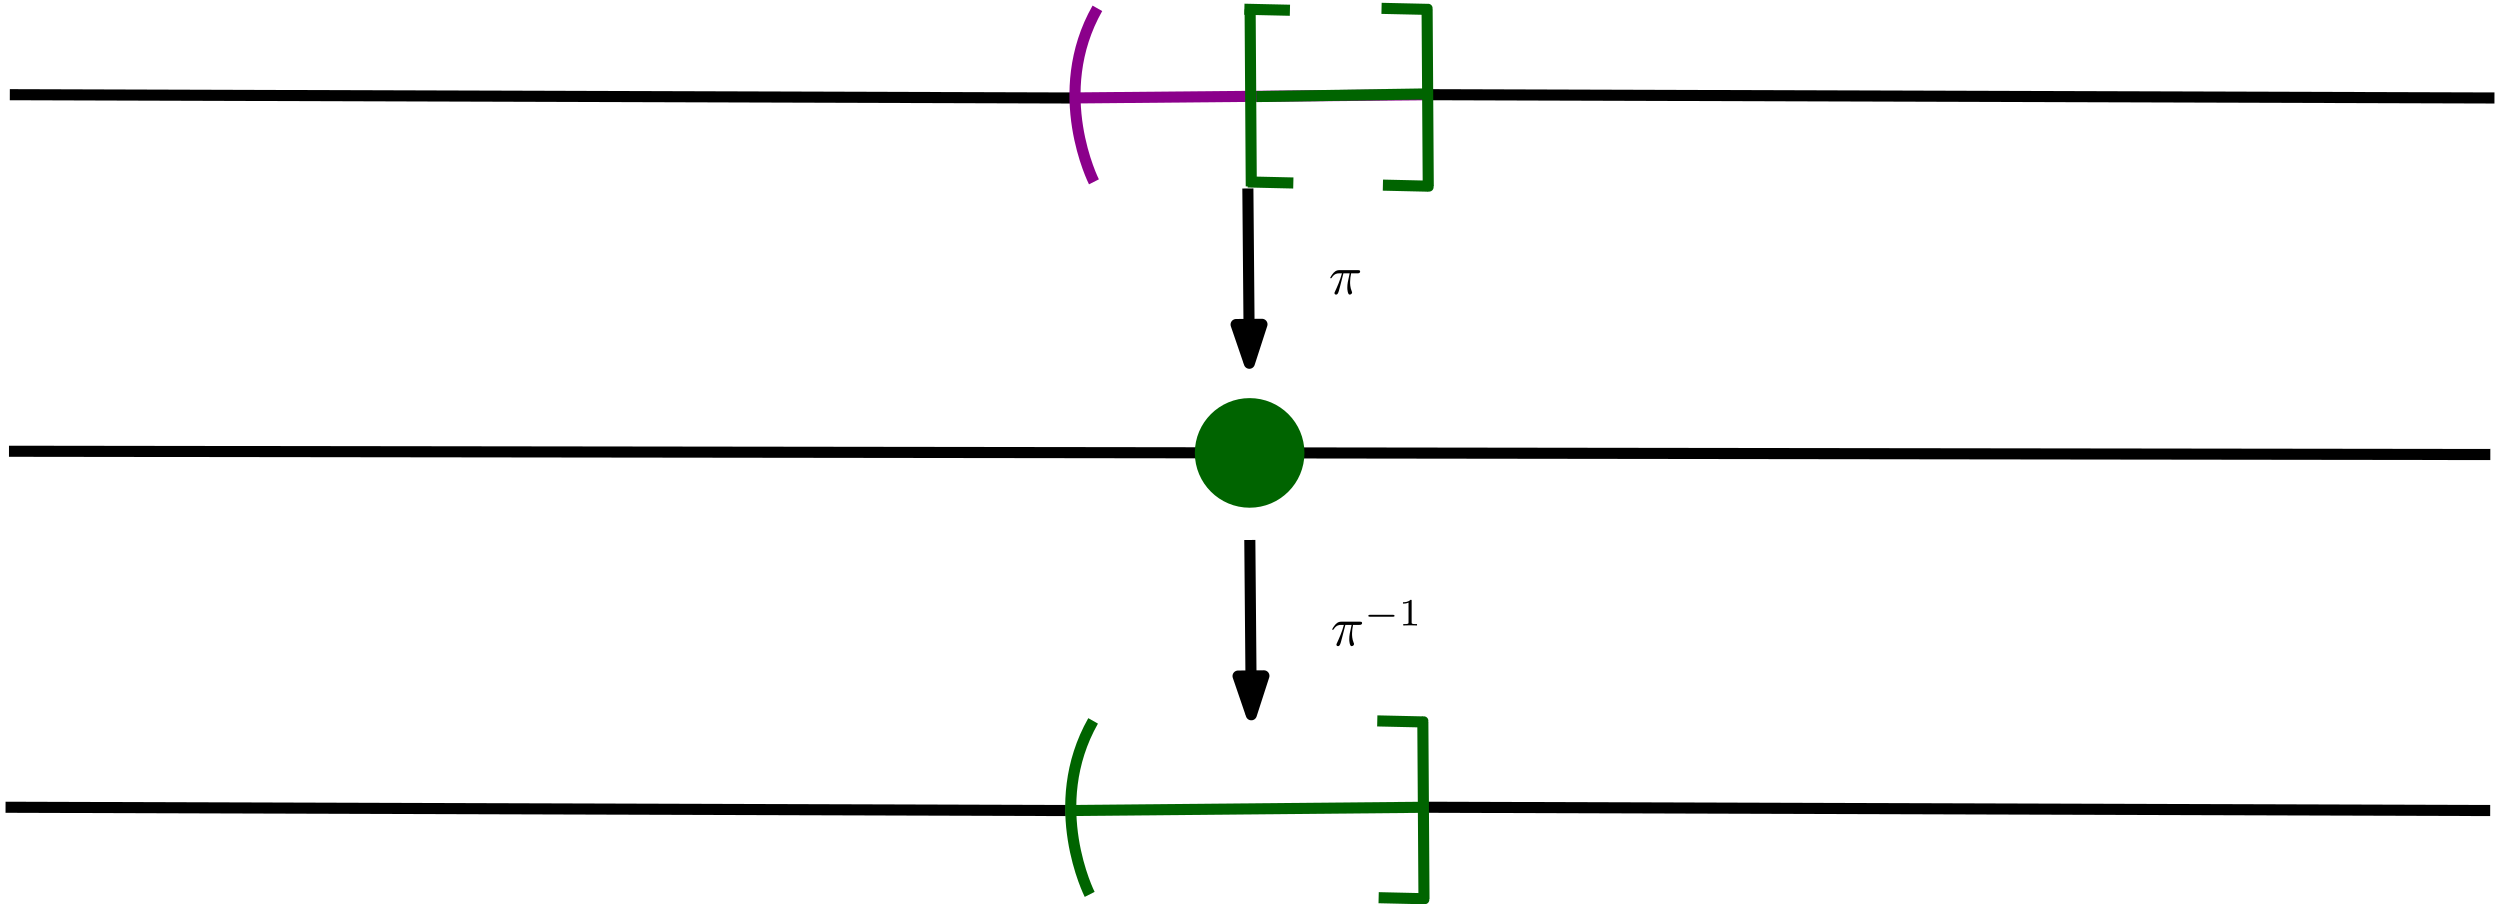 <?xml version="1.0" encoding="UTF-8"?>
<svg xmlns="http://www.w3.org/2000/svg" xmlns:xlink="http://www.w3.org/1999/xlink" width="450.699pt" height="163.053pt" viewBox="0 0 450.699 163.053" version="1.1">
<defs>
<g>
<symbol overflow="visible" id="glyph0-0">
<path style="stroke:none;" d=""/>
</symbol>
<symbol overflow="visible" id="glyph0-1">
<path style="stroke:none;" d="M 2.641 -3.719 L 3.766 -3.719 C 3.438 -2.25 3.344 -1.812 3.344 -1.141 C 3.344 -1 3.344 -0.734 3.422 -0.391 C 3.531 0.047 3.641 0.109 3.781 0.109 C 3.984 0.109 4.203 -0.062 4.203 -0.266 C 4.203 -0.328 4.203 -0.344 4.141 -0.484 C 3.844 -1.203 3.844 -1.859 3.844 -2.141 C 3.844 -2.656 3.922 -3.203 4.031 -3.719 L 5.156 -3.719 C 5.297 -3.719 5.656 -3.719 5.656 -4.062 C 5.656 -4.297 5.438 -4.297 5.25 -4.297 L 1.906 -4.297 C 1.688 -4.297 1.312 -4.297 0.875 -3.828 C 0.531 -3.438 0.266 -2.984 0.266 -2.938 C 0.266 -2.922 0.266 -2.828 0.391 -2.828 C 0.469 -2.828 0.484 -2.875 0.547 -2.953 C 1.031 -3.719 1.609 -3.719 1.812 -3.719 L 2.375 -3.719 C 2.062 -2.516 1.531 -1.312 1.109 -0.406 C 1.031 -0.25 1.031 -0.234 1.031 -0.156 C 1.031 0.031 1.188 0.109 1.312 0.109 C 1.609 0.109 1.688 -0.172 1.812 -0.531 C 1.953 -1 1.953 -1.016 2.078 -1.516 Z M 2.641 -3.719 "/>
</symbol>
<symbol overflow="visible" id="glyph1-0">
<path style="stroke:none;" d=""/>
</symbol>
<symbol overflow="visible" id="glyph1-1">
<path style="stroke:none;" d="M 5.188 -1.578 C 5.297 -1.578 5.469 -1.578 5.469 -1.734 C 5.469 -1.922 5.297 -1.922 5.188 -1.922 L 1.031 -1.922 C 0.922 -1.922 0.75 -1.922 0.75 -1.75 C 0.75 -1.578 0.906 -1.578 1.031 -1.578 Z M 5.188 -1.578 "/>
</symbol>
<symbol overflow="visible" id="glyph2-0">
<path style="stroke:none;" d=""/>
</symbol>
<symbol overflow="visible" id="glyph2-1">
<path style="stroke:none;" d="M 2.328 -4.438 C 2.328 -4.625 2.328 -4.625 2.125 -4.625 C 1.672 -4.188 1.047 -4.188 0.766 -4.188 L 0.766 -3.938 C 0.922 -3.938 1.391 -3.938 1.766 -4.125 L 1.766 -0.578 C 1.766 -0.344 1.766 -0.25 1.078 -0.25 L 0.812 -0.25 L 0.812 0 C 0.938 0 1.797 -0.031 2.047 -0.031 C 2.266 -0.031 3.141 0 3.297 0 L 3.297 -0.25 L 3.031 -0.25 C 2.328 -0.25 2.328 -0.344 2.328 -0.578 Z M 2.328 -4.438 "/>
</symbol>
</g>
</defs>
<g id="surface1">
<path style="fill:none;stroke-width:2;stroke-linecap:butt;stroke-linejoin:round;stroke:rgb(0%,0%,0%);stroke-opacity:1;stroke-miterlimit:10;" d="M 64.543 384.458 L 255.668 383.864 " transform="matrix(1,0,0,-1,-62.773,401.528)"/>
<path style="fill:none;stroke-width:2;stroke-linecap:butt;stroke-linejoin:round;stroke:rgb(0%,0%,0%);stroke-opacity:1;stroke-miterlimit:10;" d="M 320.758 384.458 L 512.473 383.864 " transform="matrix(1,0,0,-1,-62.773,401.528)"/>
<path style="fill:none;stroke-width:2;stroke-linecap:butt;stroke-linejoin:round;stroke:rgb(54.5%,0%,54.5%);stroke-opacity:1;stroke-miterlimit:10;" d="M 255.668 383.864 L 320.758 384.458 " transform="matrix(1,0,0,-1,-62.773,401.528)"/>
<path style="fill:none;stroke-width:2;stroke-linecap:butt;stroke-linejoin:round;stroke:rgb(0%,39.2%,0%);stroke-opacity:1;stroke-miterlimit:10;" d="M 320.258 367.934 L 320.051 399.841 " transform="matrix(1,0,0,-1,-62.773,401.528)"/>
<path style="fill:none;stroke-width:2;stroke-linecap:butt;stroke-linejoin:round;stroke:rgb(54.5%,0%,54.5%);stroke-opacity:1;stroke-miterlimit:10;" d="M 260.609 400.028 C 251.906 384.696 259.988 368.747 259.988 368.747 " transform="matrix(1,0,0,-1,-62.773,401.528)"/>
<path style="fill:none;stroke-width:2;stroke-linecap:butt;stroke-linejoin:round;stroke:rgb(0%,39.2%,0%);stroke-opacity:1;stroke-miterlimit:10;" d="M 311.836 400.024 L 320.051 399.841 " transform="matrix(1,0,0,-1,-62.773,401.528)"/>
<path style="fill:none;stroke-width:2;stroke-linecap:butt;stroke-linejoin:round;stroke:rgb(0%,39.2%,0%);stroke-opacity:1;stroke-miterlimit:10;" d="M 312.082 368.153 L 320.297 367.966 " transform="matrix(1,0,0,-1,-62.773,401.528)"/>
<path style="fill:none;stroke-width:1.6;stroke-linecap:round;stroke-linejoin:round;stroke:rgb(0%,39.2%,0%);stroke-opacity:1;stroke-miterlimit:10;" d="M 320.242 400.048 L 320.242 400.048 " transform="matrix(1,0,0,-1,-62.773,401.528)"/>
<path style="fill:none;stroke-width:1.6;stroke-linecap:round;stroke-linejoin:round;stroke:rgb(0%,39.2%,0%);stroke-opacity:1;stroke-miterlimit:10;" d="M 320.422 367.786 L 320.422 367.786 " transform="matrix(1,0,0,-1,-62.773,401.528)"/>
<path style="fill:none;stroke-width:4;stroke-linecap:round;stroke-linejoin:round;stroke:rgb(54.5%,0%,54.5%);stroke-opacity:1;stroke-miterlimit:10;" d="M 287.762 320.18 L 287.762 320.18 " transform="matrix(1,0,0,-1,-62.773,401.528)"/>
<path style="fill:none;stroke-width:4;stroke-linecap:round;stroke-linejoin:round;stroke:rgb(54.5%,0%,54.5%);stroke-opacity:1;stroke-miterlimit:10;" d="M 287.762 325.028 L 287.762 325.028 " transform="matrix(1,0,0,-1,-62.773,401.528)"/>
<path style="fill-rule:evenodd;fill:rgb(54.5%,0%,54.5%);fill-opacity:1;stroke-width:2;stroke-linecap:butt;stroke-linejoin:round;stroke:rgb(0%,0%,0%);stroke-opacity:1;stroke-miterlimit:10;" d="M 64.391 320.176 L 511.727 319.583 " transform="matrix(1,0,0,-1,-62.773,401.528)"/>
<path style="fill-rule:evenodd;fill:rgb(54.5%,0%,54.5%);fill-opacity:1;stroke-width:2;stroke-linecap:butt;stroke-linejoin:round;stroke:rgb(54.5%,0%,54.5%);stroke-opacity:1;stroke-miterlimit:10;" d="M 295.285 320.18 C 295.285 324.337 291.918 327.704 287.762 327.704 C 283.606 327.704 280.238 324.337 280.238 320.18 C 280.238 316.024 283.606 312.653 287.762 312.653 C 291.918 312.653 295.285 316.024 295.285 320.18 " transform="matrix(1,0,0,-1,-62.773,401.528)"/>
<path style="fill:none;stroke-width:2;stroke-linecap:butt;stroke-linejoin:round;stroke:rgb(0%,0%,0%);stroke-opacity:1;stroke-miterlimit:10;" d="M 63.773 255.997 L 254.899 255.403 " transform="matrix(1,0,0,-1,-62.773,401.528)"/>
<path style="fill:none;stroke-width:2;stroke-linecap:butt;stroke-linejoin:round;stroke:rgb(0%,0%,0%);stroke-opacity:1;stroke-miterlimit:10;" d="M 319.988 255.997 L 511.703 255.403 " transform="matrix(1,0,0,-1,-62.773,401.528)"/>
<path style="fill:none;stroke-width:2;stroke-linecap:butt;stroke-linejoin:round;stroke:rgb(0%,39.2%,0%);stroke-opacity:1;stroke-miterlimit:10;" d="M 254.899 255.403 L 319.988 255.997 " transform="matrix(1,0,0,-1,-62.773,401.528)"/>
<path style="fill:none;stroke-width:2;stroke-linecap:butt;stroke-linejoin:round;stroke:rgb(0%,39.2%,0%);stroke-opacity:1;stroke-miterlimit:10;" d="M 319.488 239.473 L 319.281 271.38 " transform="matrix(1,0,0,-1,-62.773,401.528)"/>
<path style="fill:none;stroke-width:2;stroke-linecap:butt;stroke-linejoin:round;stroke:rgb(0%,39.2%,0%);stroke-opacity:1;stroke-miterlimit:10;" d="M 259.84 271.567 C 251.141 256.235 259.219 240.286 259.219 240.286 " transform="matrix(1,0,0,-1,-62.773,401.528)"/>
<path style="fill:none;stroke-width:2;stroke-linecap:butt;stroke-linejoin:round;stroke:rgb(0%,39.2%,0%);stroke-opacity:1;stroke-miterlimit:10;" d="M 311.066 271.563 L 319.281 271.38 " transform="matrix(1,0,0,-1,-62.773,401.528)"/>
<path style="fill:none;stroke-width:2;stroke-linecap:butt;stroke-linejoin:round;stroke:rgb(0%,39.2%,0%);stroke-opacity:1;stroke-miterlimit:10;" d="M 311.313 239.692 L 319.527 239.505 " transform="matrix(1,0,0,-1,-62.773,401.528)"/>
<path style="fill:none;stroke-width:1.6;stroke-linecap:round;stroke-linejoin:round;stroke:rgb(0%,39.2%,0%);stroke-opacity:1;stroke-miterlimit:10;" d="M 319.477 271.587 L 319.477 271.587 " transform="matrix(1,0,0,-1,-62.773,401.528)"/>
<path style="fill:none;stroke-width:1.6;stroke-linecap:round;stroke-linejoin:round;stroke:rgb(0%,39.2%,0%);stroke-opacity:1;stroke-miterlimit:10;" d="M 319.652 239.325 L 319.652 239.325 " transform="matrix(1,0,0,-1,-62.773,401.528)"/>
<path style="fill-rule:evenodd;fill:rgb(54.5%,0%,54.5%);fill-opacity:1;stroke-width:2;stroke-linecap:butt;stroke-linejoin:round;stroke:rgb(0%,0%,0%);stroke-opacity:1;stroke-miterlimit:10;" d="M 287.738 367.551 L 288.008 336.04 " transform="matrix(1,0,0,-1,-62.773,401.528)"/>
<path style="fill-rule:evenodd;fill:rgb(0%,0%,0%);fill-opacity:1;stroke-width:2;stroke-linecap:butt;stroke-linejoin:round;stroke:rgb(0%,0%,0%);stroke-opacity:1;stroke-miterlimit:10;" d="M 288.008 336.04 L 290.281 343.059 L 285.617 343.02 Z M 288.008 336.04 " transform="matrix(1,0,0,-1,-62.773,401.528)"/>
<g style="fill:rgb(0%,0%,0%);fill-opacity:1;">
  <use xlink:href="#glyph0-1" x="239.549" y="53"/>
</g>
<path style="fill-rule:evenodd;fill:rgb(54.5%,0%,54.5%);fill-opacity:1;stroke-width:2;stroke-linecap:butt;stroke-linejoin:round;stroke:rgb(0%,0%,0%);stroke-opacity:1;stroke-miterlimit:10;" d="M 288.09 304.18 L 288.359 272.669 " transform="matrix(1,0,0,-1,-62.773,401.528)"/>
<path style="fill-rule:evenodd;fill:rgb(0%,0%,0%);fill-opacity:1;stroke-width:2;stroke-linecap:butt;stroke-linejoin:round;stroke:rgb(0%,0%,0%);stroke-opacity:1;stroke-miterlimit:10;" d="M 288.359 272.669 L 290.629 279.688 L 285.969 279.645 Z M 288.359 272.669 " transform="matrix(1,0,0,-1,-62.773,401.528)"/>
<g style="fill:rgb(0%,0%,0%);fill-opacity:1;">
  <use xlink:href="#glyph0-1" x="239.9" y="116.376"/>
</g>
<g style="fill:rgb(0%,0%,0%);fill-opacity:1;">
  <use xlink:href="#glyph1-1" x="245.936" y="112.761"/>
</g>
<g style="fill:rgb(0%,0%,0%);fill-opacity:1;">
  <use xlink:href="#glyph2-1" x="252.163" y="112.761"/>
</g>
<path style="fill-rule:evenodd;fill:rgb(0%,39.2%,0%);fill-opacity:1;stroke-width:2;stroke-linecap:butt;stroke-linejoin:round;stroke:rgb(0%,39.2%,0%);stroke-opacity:1;stroke-miterlimit:10;" d="M 296.938 319.88 C 296.938 324.786 292.961 328.758 288.059 328.758 C 283.152 328.758 279.176 324.786 279.176 319.88 C 279.176 314.973 283.152 310.997 288.059 310.997 C 292.961 310.997 296.938 314.973 296.938 319.88 " transform="matrix(1,0,0,-1,-62.773,401.528)"/>
<path style="fill:none;stroke-width:2;stroke-linecap:butt;stroke-linejoin:round;stroke:rgb(0%,39.2%,0%);stroke-opacity:1;stroke-miterlimit:10;" d="M 288.352 367.934 L 288.145 399.841 " transform="matrix(1,0,0,-1,-62.773,401.528)"/>
<path style="fill:none;stroke-width:2;stroke-linecap:butt;stroke-linejoin:round;stroke:rgb(0%,39.2%,0%);stroke-opacity:1;stroke-miterlimit:10;" d="M 287.106 399.864 L 295.32 399.68 " transform="matrix(1,0,0,-1,-62.773,401.528)"/>
<path style="fill:none;stroke-width:2;stroke-linecap:butt;stroke-linejoin:round;stroke:rgb(0%,39.2%,0%);stroke-opacity:1;stroke-miterlimit:10;" d="M 287.719 368.727 L 295.934 368.54 " transform="matrix(1,0,0,-1,-62.773,401.528)"/>
<path style="fill-rule:evenodd;fill:rgb(0%,39.2%,0%);fill-opacity:1;stroke-width:2;stroke-linecap:butt;stroke-linejoin:round;stroke:rgb(0%,39.2%,0%);stroke-opacity:1;stroke-miterlimit:10;" d="M 319.559 384.591 L 289.289 384.118 " transform="matrix(1,0,0,-1,-62.773,401.528)"/>
</g>
</svg>
